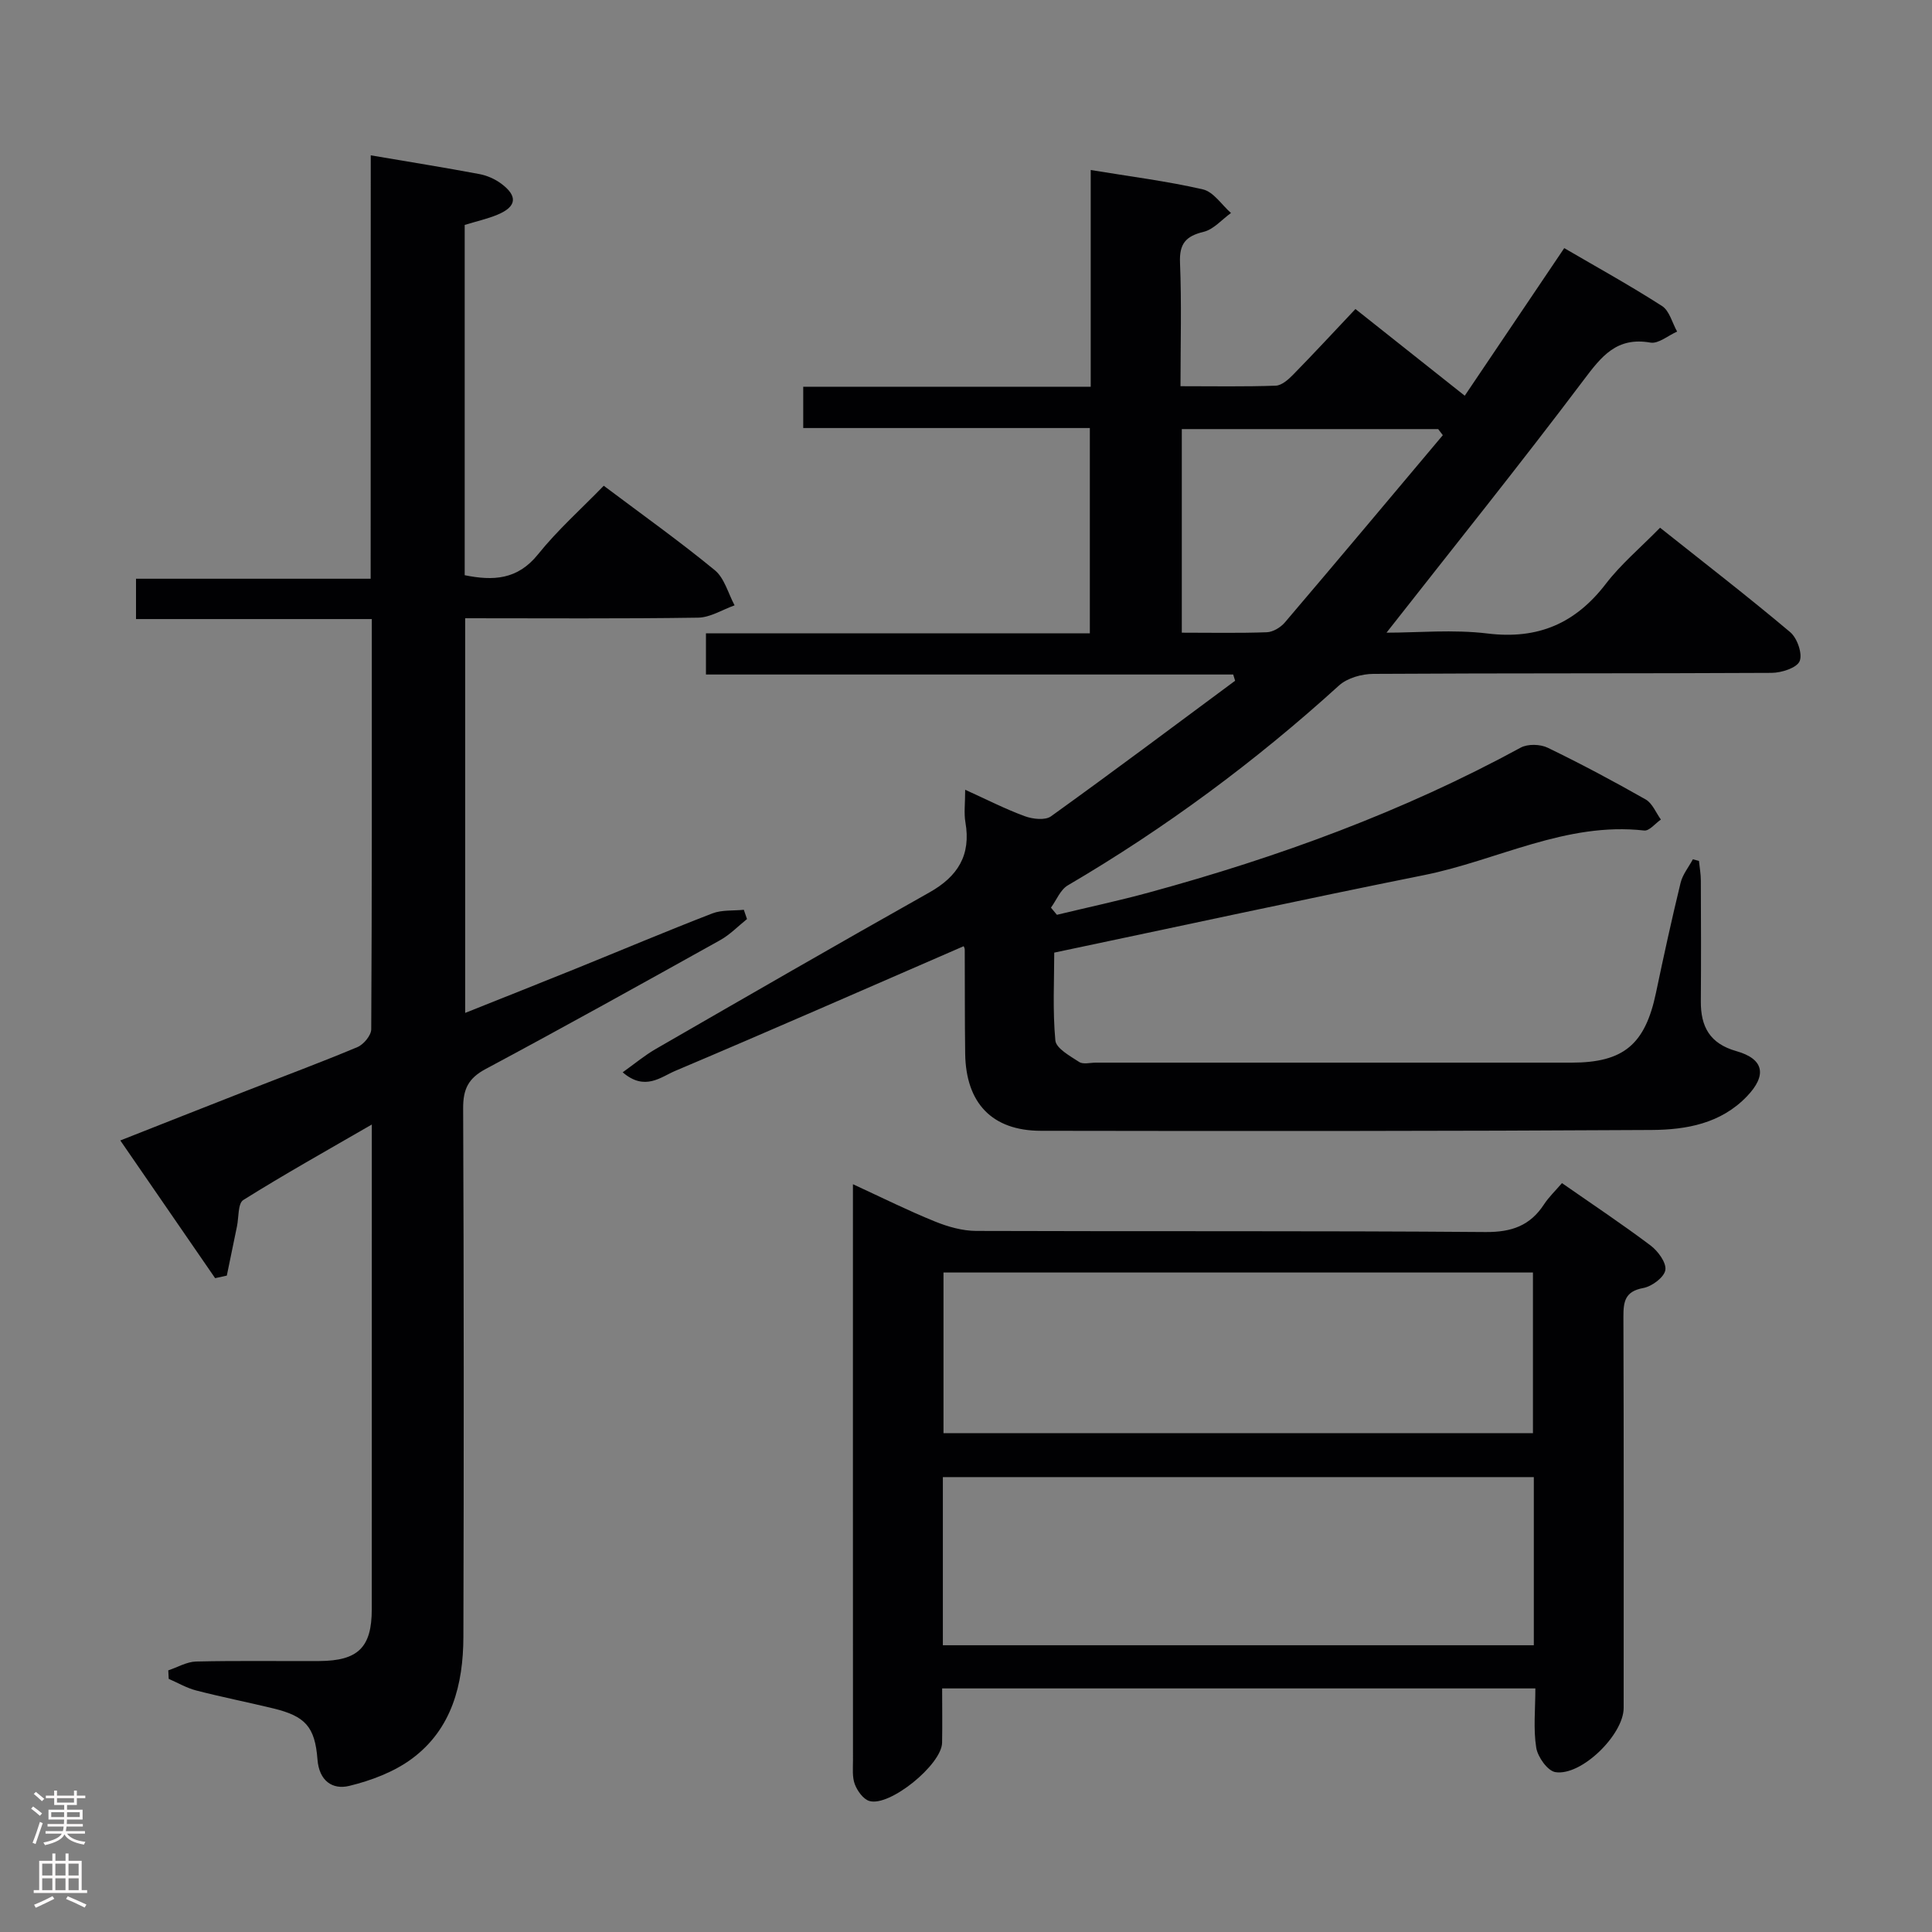 <svg enable-background="new 0 0 400 400" viewBox="0 0 400 400" xmlns="http://www.w3.org/2000/svg"><rect x="0" y="0" width="400" height="400" fill="#808080" stroke="none"/><g fill="#010103"><path d="m199.52 195.9c-20.09 8.72-39.83 17.4-59.69 25.8-3.01 1.27-6.32 4.27-10.91.31 2.49-1.78 4.55-3.5 6.83-4.82 18.86-10.87 37.7-21.76 56.67-32.42 5.9-3.32 8.64-7.73 7.46-14.52-.33-1.91-.05-3.92-.05-6.74 4.55 2.06 8.36 4.02 12.36 5.48 1.63.6 4.2.89 5.41.02 12.81-9.21 25.44-18.67 38.12-28.07-.13-.43-.27-.86-.4-1.29-36.28 0-72.56 0-109.16 0 0-3.14 0-5.56 0-8.53h79.48c0-14.29 0-28.05 0-42.5-19.64 0-39.35 0-59.34 0 0-3.11 0-5.53 0-8.55h59.52c0-15.19 0-29.79 0-44.87 8.06 1.33 15.74 2.29 23.23 4.01 2.2.51 3.89 3.2 5.81 4.89-1.88 1.35-3.59 3.4-5.67 3.9-3.72.9-5.05 2.48-4.88 6.42.34 8.29.1 16.61.1 25.54 6.86 0 13.29.12 19.71-.11 1.24-.04 2.62-1.27 3.6-2.27 4.29-4.38 8.46-8.89 12.91-13.6 7.7 6.11 14.71 11.67 22.63 17.95 6.81-10.1 13.53-20.07 20.6-30.56 6.66 3.89 13.6 7.72 20.25 11.99 1.54.99 2.1 3.48 3.12 5.29-1.85.81-3.87 2.57-5.53 2.28-6.98-1.22-10.11 2.82-13.83 7.76-13.28 17.63-27.12 34.84-40.81 52.3 6.49 0 13.8-.7 20.93.17 10.44 1.27 18.19-2.08 24.5-10.31 3.12-4.06 7.13-7.43 11.21-11.59 9.17 7.29 18.21 14.27 26.94 21.62 1.45 1.22 2.59 4.48 1.96 6-.59 1.4-3.74 2.41-5.78 2.43-27.5.15-55 .04-82.49.21-2.4.01-5.39.85-7.11 2.41-17.31 15.73-35.98 29.55-56.15 41.38-1.53.9-2.34 3.04-3.48 4.61.41.49.82.99 1.23 1.48 6.38-1.54 12.81-2.91 19.14-4.64 26.68-7.28 52.52-16.71 76.88-29.97 1.46-.8 4.05-.73 5.6.02 6.88 3.33 13.63 6.93 20.28 10.71 1.39.79 2.12 2.74 3.15 4.16-1.16.8-2.4 2.39-3.46 2.27-16.2-1.83-30.38 6.18-45.56 9.23-25.35 5.09-50.62 10.59-76.58 16.05 0 5.63-.35 11.95.23 18.18.15 1.65 3.05 3.23 4.93 4.46.83.54 2.28.14 3.44.14 32.83 0 65.66.01 98.49 0 10.79 0 15.25-3.77 17.49-14.45 1.6-7.62 3.26-15.23 5.1-22.79.42-1.72 1.67-3.24 2.54-4.86l1.26.33c.14 1.36.39 2.71.39 4.07.04 8.33.06 16.67 0 25-.04 5.25 1.86 8.76 7.34 10.31 5.78 1.63 6.37 5.02 2.2 9.37-5.41 5.65-12.57 6.91-19.7 6.96-42.16.25-84.32.24-126.49.17-10.12-.02-15.51-5.75-15.66-15.96-.1-7.16-.05-14.33-.09-21.5.02-.31-.17-.61-.22-.76zm99.2-105.8c-.32-.42-.64-.84-.96-1.26-17.65 0-35.31 0-53.08 0v42.15c6.05 0 11.84.12 17.61-.09 1.28-.05 2.85-1 3.72-2.02 10.97-12.88 21.83-25.84 32.71-38.78z"/><path d="m76.76 32.16c8.1 1.38 15.32 2.53 22.49 3.88 1.57.29 3.2 1.01 4.49 1.96 3.51 2.59 3.25 4.79-.74 6.45-2.12.88-4.39 1.38-6.79 2.12v72.52c5.88 1.19 10.93.97 15.18-4.32 4.04-5.03 8.93-9.38 13.61-14.2 8 6.01 15.71 11.5 23 17.49 2 1.65 2.76 4.8 4.09 7.27-2.52.89-5.02 2.51-7.55 2.55-15.97.24-31.94.12-48.23.12v81.71c7.78-3.11 15.42-6.13 23.03-9.21 9.38-3.8 18.71-7.74 28.15-11.39 1.97-.76 4.33-.52 6.51-.75.22.64.44 1.28.66 1.92-1.85 1.48-3.54 3.25-5.58 4.38-16.12 8.98-32.25 17.96-48.52 26.66-3.6 1.92-4.69 4.17-4.67 8.14.15 36.49.15 72.98.05 109.46-.03 9.8-2.37 19.07-10.67 25.21-3.71 2.74-8.43 4.52-12.96 5.62-3.46.84-6.24-1.02-6.58-5.47-.52-6.82-2.57-8.97-9.14-10.57-5.32-1.29-10.69-2.35-15.99-3.72-1.96-.51-3.78-1.58-5.67-2.4-.03-.59-.06-1.17-.09-1.76 1.92-.64 3.83-1.78 5.76-1.83 8.49-.2 16.99-.06 25.49-.1 8.05-.04 10.88-2.82 10.88-10.71.01-31.82.01-63.65.01-95.47 0-1.31 0-2.63 0-4.9-9.32 5.39-18.1 10.3-26.61 15.63-1.13.71-.92 3.59-1.31 5.47-.71 3.39-1.4 6.78-2.1 10.18-.81.18-1.62.36-2.42.53-6.42-9.32-12.83-18.64-19.63-28.51 9.01-3.55 17.46-6.9 25.93-10.21 7.73-3.03 15.51-5.91 23.16-9.12 1.29-.54 2.86-2.43 2.86-3.7.16-28.14.12-56.27.12-84.92-16.33 0-32.4 0-48.82 0 0-2.9 0-5.3 0-8.35h48.58c.02-29.5.02-58.38.02-87.66z"/><path d="m176.59 245.18c6.21 2.86 11.51 5.51 16.99 7.72 2.68 1.09 5.69 1.94 8.55 1.95 35.15.13 70.3-.05 105.44.23 5.4.04 9.22-1.31 12.11-5.74.99-1.51 2.34-2.79 3.71-4.39 6.21 4.33 12.41 8.45 18.35 12.92 1.54 1.16 3.31 3.58 3.05 5.09-.25 1.5-2.78 3.38-4.57 3.71-3.8.7-4.12 2.81-4.11 5.99.09 26.99.06 53.97.05 80.96 0 5.51-8.75 14.14-14.14 13.28-1.61-.26-3.65-3.13-3.96-5.06-.62-3.87-.18-7.92-.18-12.27-40.99 0-81.53 0-122.82 0 0 3.74.06 7.5-.01 11.25-.09 4.54-10.9 13.34-15.08 12.05-1.26-.39-2.47-2.09-2.99-3.46-.56-1.48-.38-3.28-.38-4.94-.02-37.81-.01-75.63-.01-113.44 0-1.62 0-3.24 0-5.85zm18.62 95.45h122.35c0-11.71 0-23.11 0-34.81-40.87 0-81.54 0-122.35 0zm.13-43.9h122.04c0-11.25 0-22.27 0-33.27-40.89 0-81.33 0-122.04 0z"/></g><path d="m6.44 374.46.42-.45c.65.47 1.27.95 1.85 1.44l-.45.49c-.65-.56-1.25-1.06-1.82-1.48m.93 7.33-.63-.26c.55-1.36 1.05-2.8 1.52-4.33.19.1.38.19.59.27-.46 1.29-.95 2.73-1.48 4.32m-.38-10.38.44-.42c.43.34 1.01.82 1.74 1.44l-.49.49c-.53-.51-1.09-1.01-1.69-1.51m2.5.35h1.72v-1.04h.59v1.04h3.52v-1.04h.59v1.04h1.75v.53h-1.75v1.42h-2.03v.97h3.22v2.03h-3.24c0 .35-.01.66-.03.93h3.32v.53h-3.37c-.03.27-.08.58-.15.94h3.96v.53h-3.71c.67.92 1.93 1.48 3.79 1.68-.13.24-.23.44-.29.59-2.13-.38-3.48-1.08-4.04-2.12-.43.97-1.77 1.72-4.03 2.23-.09-.19-.2-.37-.33-.55 2.1-.42 3.37-1.03 3.81-1.83h-3.36v-.53h3.58c.08-.29.13-.61.16-.94h-3.33v-.53h3.39c.02-.27.04-.58.04-.93h-3.23v-2.03h3.25v-.97h-2.07v-1.42h-1.73zm1.12 3.44v1h2.65c.01-.3.02-.44.01-.4v-.25-.35zm1.19-2h3.52v-.91h-3.52zm4.71 2h-2.63v.59c0 .16-.01.28-.01.4h2.64z" fill="#fcfafa"/><path d="m13.56 383.74h.63v1.52h2.72v6.07h1.13v.6h-11.06v-.6h1.13v-6.07h2.73v-1.52h.63v1.52h2.1v-1.52zm-2.69 8.83.38.56c-1.24.63-2.53 1.25-3.85 1.85-.1-.21-.21-.42-.34-.63 1.36-.55 2.63-1.15 3.81-1.78m-2.13-4.27h2.1v-2.45h-2.1zm0 3.04h2.1v-2.46h-2.1zm2.72-3.04h2.1v-2.45h-2.1zm0 3.04h2.1v-2.46h-2.1zm6.07 3.6c-1.41-.71-2.7-1.3-3.86-1.78l.35-.56c1.45.62 2.75 1.19 3.88 1.72zm-1.25-9.09h-2.1v2.45h2.1zm-2.09 5.49h2.1v-2.46h-2.1z" fill="#fcfafa"/></svg>
